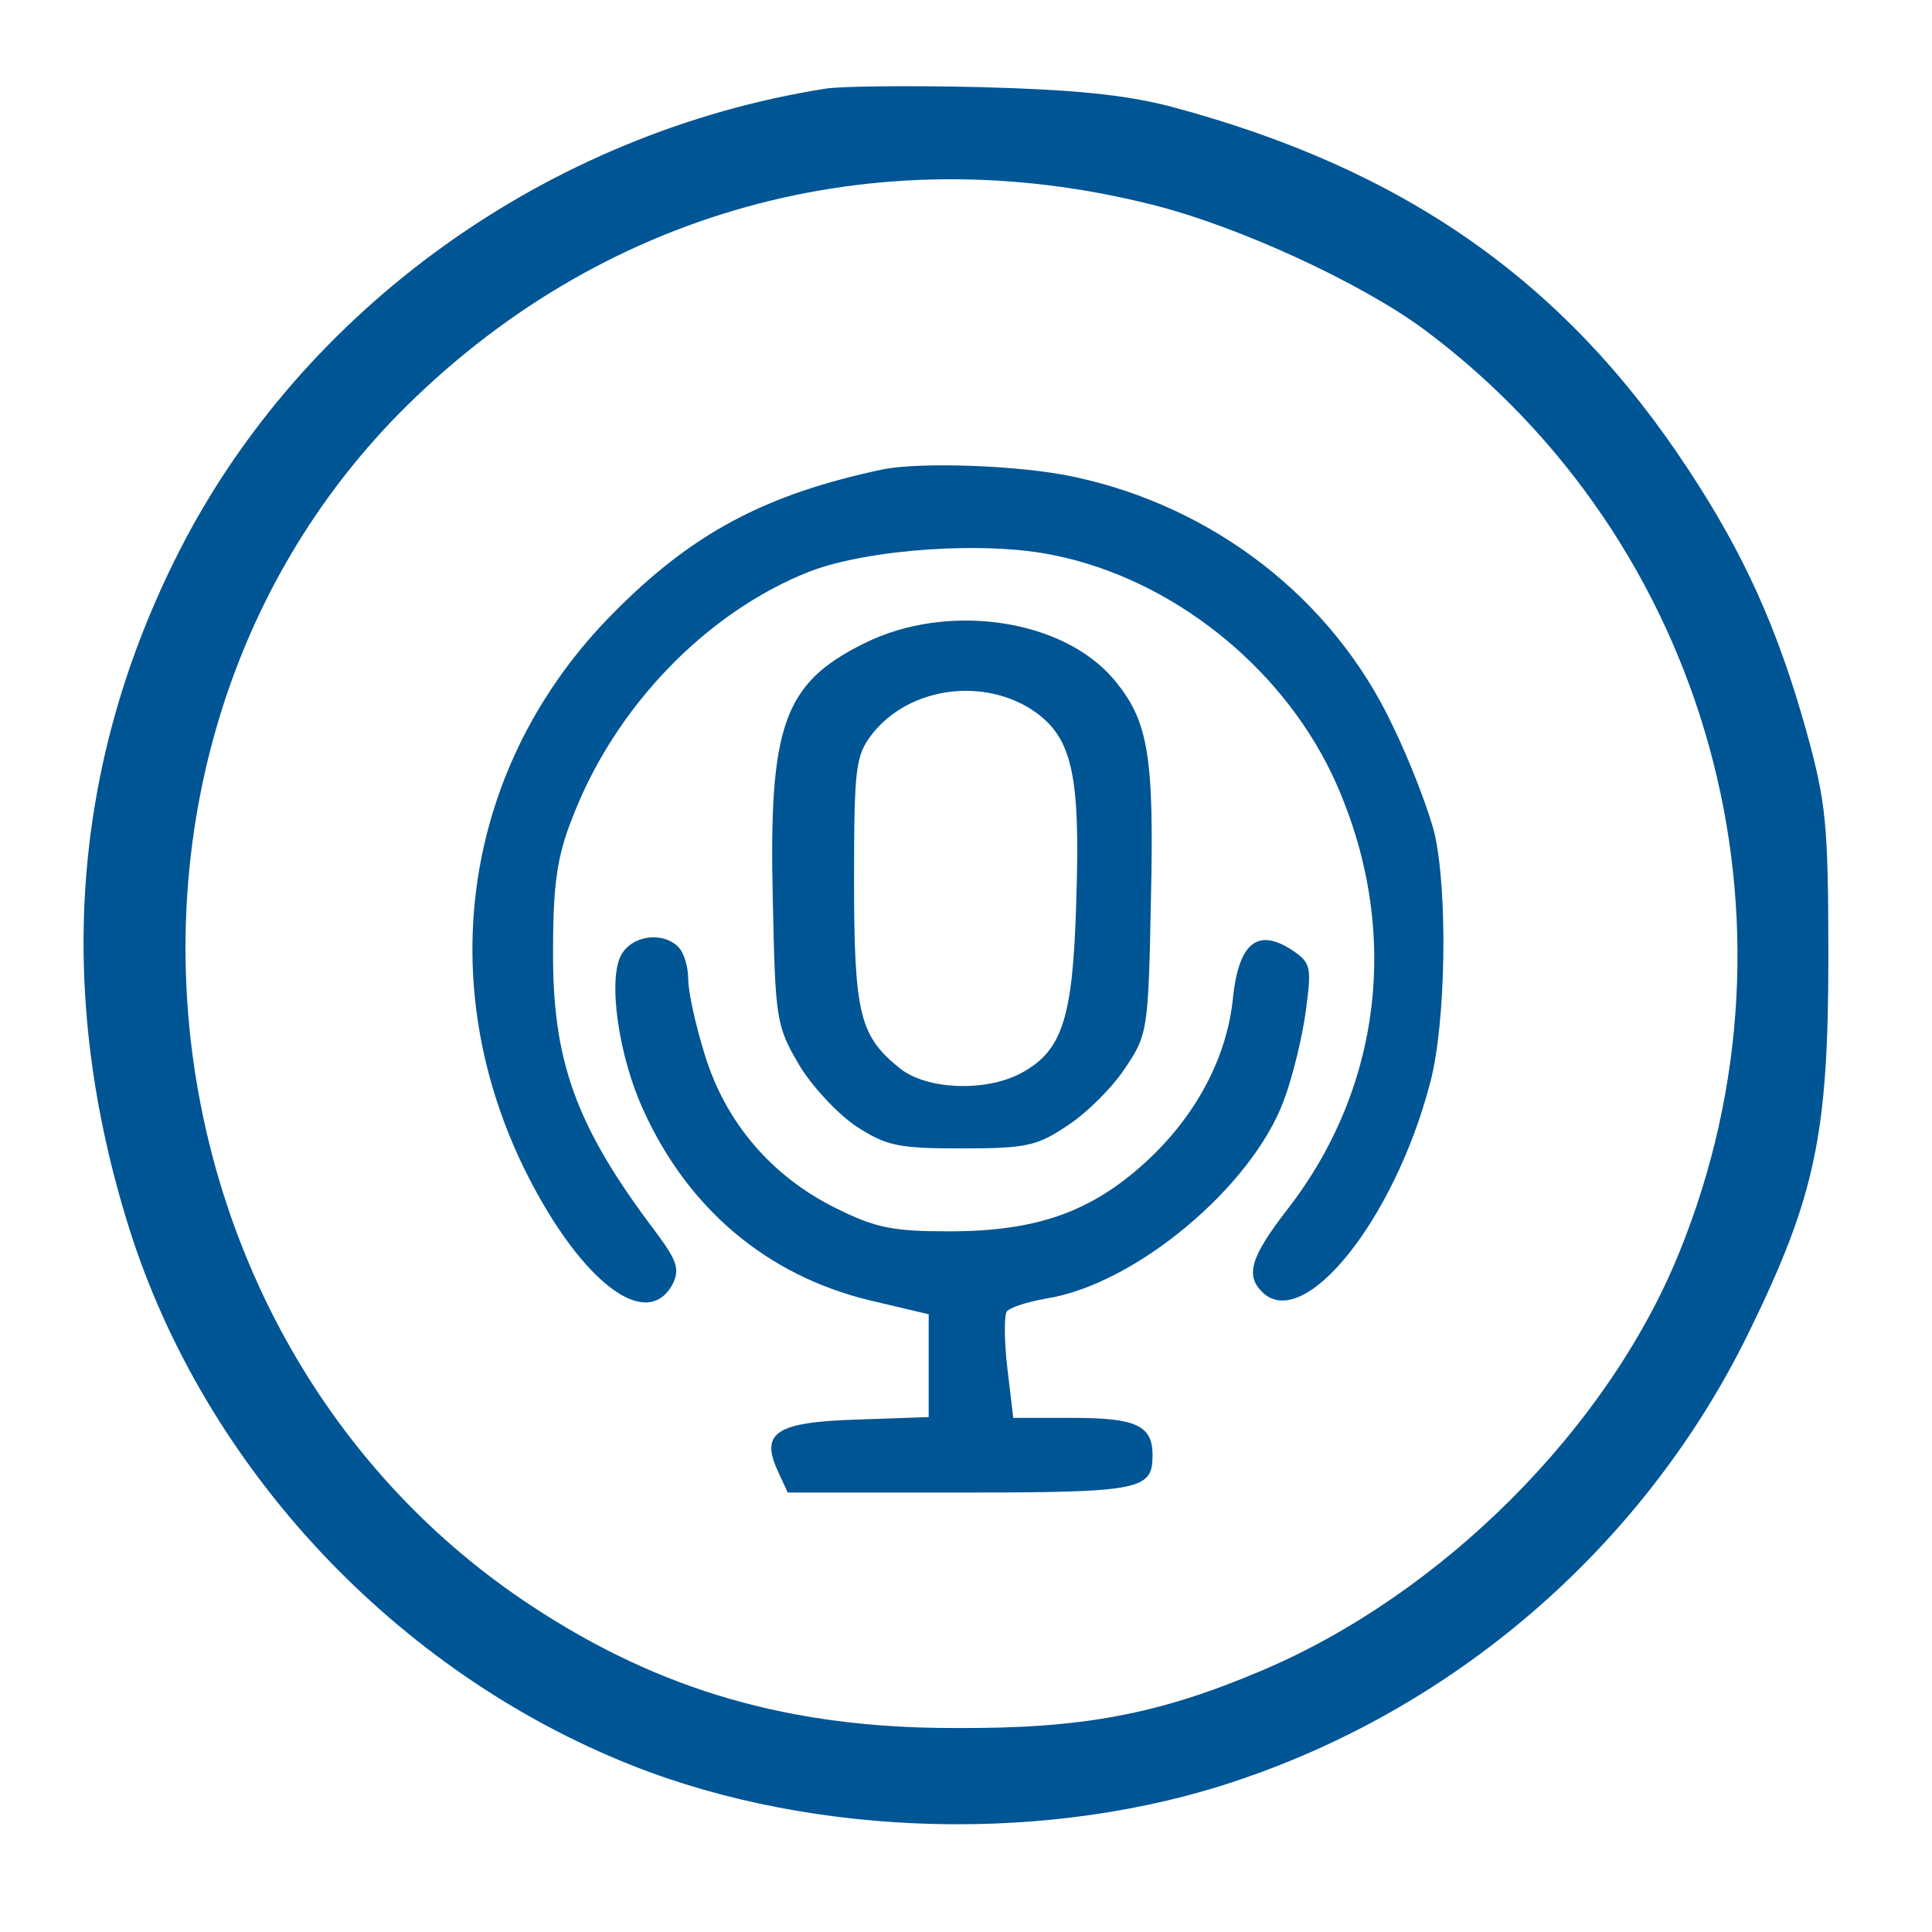 <?xml version="1.0" standalone="no"?>
<!DOCTYPE svg PUBLIC "-//W3C//DTD SVG 20010904//EN"
 "http://www.w3.org/TR/2001/REC-SVG-20010904/DTD/svg10.dtd">
<svg version="1.0" xmlns="http://www.w3.org/2000/svg"
 width="233pt" height="233pt" viewBox="0 0 233 233"
 preserveAspectRatio="xMidYMid meet">

<g transform="translate(0,233) scale(0.1,-0.1)"
fill="#005594" stroke="none">
<path d="M995 2223 c-334 -53 -630 -265 -779 -558 -130 -256 -150 -531 -60
-817 91 -288 321 -534 606 -647 222 -88 507 -95 734 -17 268 91 491 288 614
541 79 162 95 237 95 450 0 164 -3 188 -27 275 -34 121 -74 211 -142 314 -149
227 -343 363 -626 438 -55 14 -116 20 -230 23 -85 2 -168 1 -185 -2z m395
-140 c104 -26 251 -94 327 -150 344 -256 471 -714 308 -1114 -86 -212 -286
-412 -504 -504 -125 -53 -217 -70 -371 -69 -197 0 -353 45 -507 146 -483 316
-564 1028 -163 1438 241 245 574 338 910 253z"/>
<path d="M1065 1764 c-142 -30 -230 -77 -325 -173 -181 -182 -221 -446 -104
-678 66 -130 144 -189 175 -132 9 18 6 28 -20 63 -97 128 -125 207 -124 341 0
78 5 113 23 158 51 134 162 249 287 298 71 27 213 37 296 19 140 -29 270 -132
333 -263 84 -178 64 -374 -53 -525 -45 -58 -51 -80 -31 -100 50 -50 160 87
203 253 19 72 21 231 5 300 -7 28 -29 86 -51 131 -72 152 -215 263 -384 299
-65 14 -184 18 -230 9z"/>
<path d="M1042 1554 c-97 -48 -115 -99 -110 -309 3 -143 4 -152 31 -198 15
-26 47 -60 69 -75 37 -24 51 -27 128 -27 78 0 91 3 128 28 23 15 54 46 69 69
27 40 28 46 31 202 4 176 -3 217 -45 267 -62 73 -201 93 -301 43z m207 -83
c44 -32 54 -76 49 -227 -4 -144 -17 -182 -68 -209 -43 -22 -112 -19 -144 6
-49 39 -56 65 -56 227 0 138 2 151 22 177 45 57 136 69 197 26z"/>
<path d="M749 1178 c-16 -30 -3 -122 27 -187 54 -119 149 -199 272 -229 l72
-17 0 -62 0 -62 -86 -3 c-99 -3 -117 -16 -96 -62 l12 -26 208 0 c218 0 232 3
232 45 0 36 -20 45 -96 45 l-72 0 -7 59 c-4 33 -4 64 -1 69 3 5 25 12 48 16
107 17 247 134 286 238 11 29 23 79 27 110 7 53 6 57 -18 73 -41 26 -63 7 -70
-58 -7 -73 -46 -145 -107 -200 -65 -59 -131 -82 -235 -82 -68 0 -89 4 -137 28
-77 38 -133 103 -158 185 -11 35 -20 76 -20 91 0 15 -5 32 -12 39 -19 19 -56
14 -69 -10z"/>
</g>
</svg>
